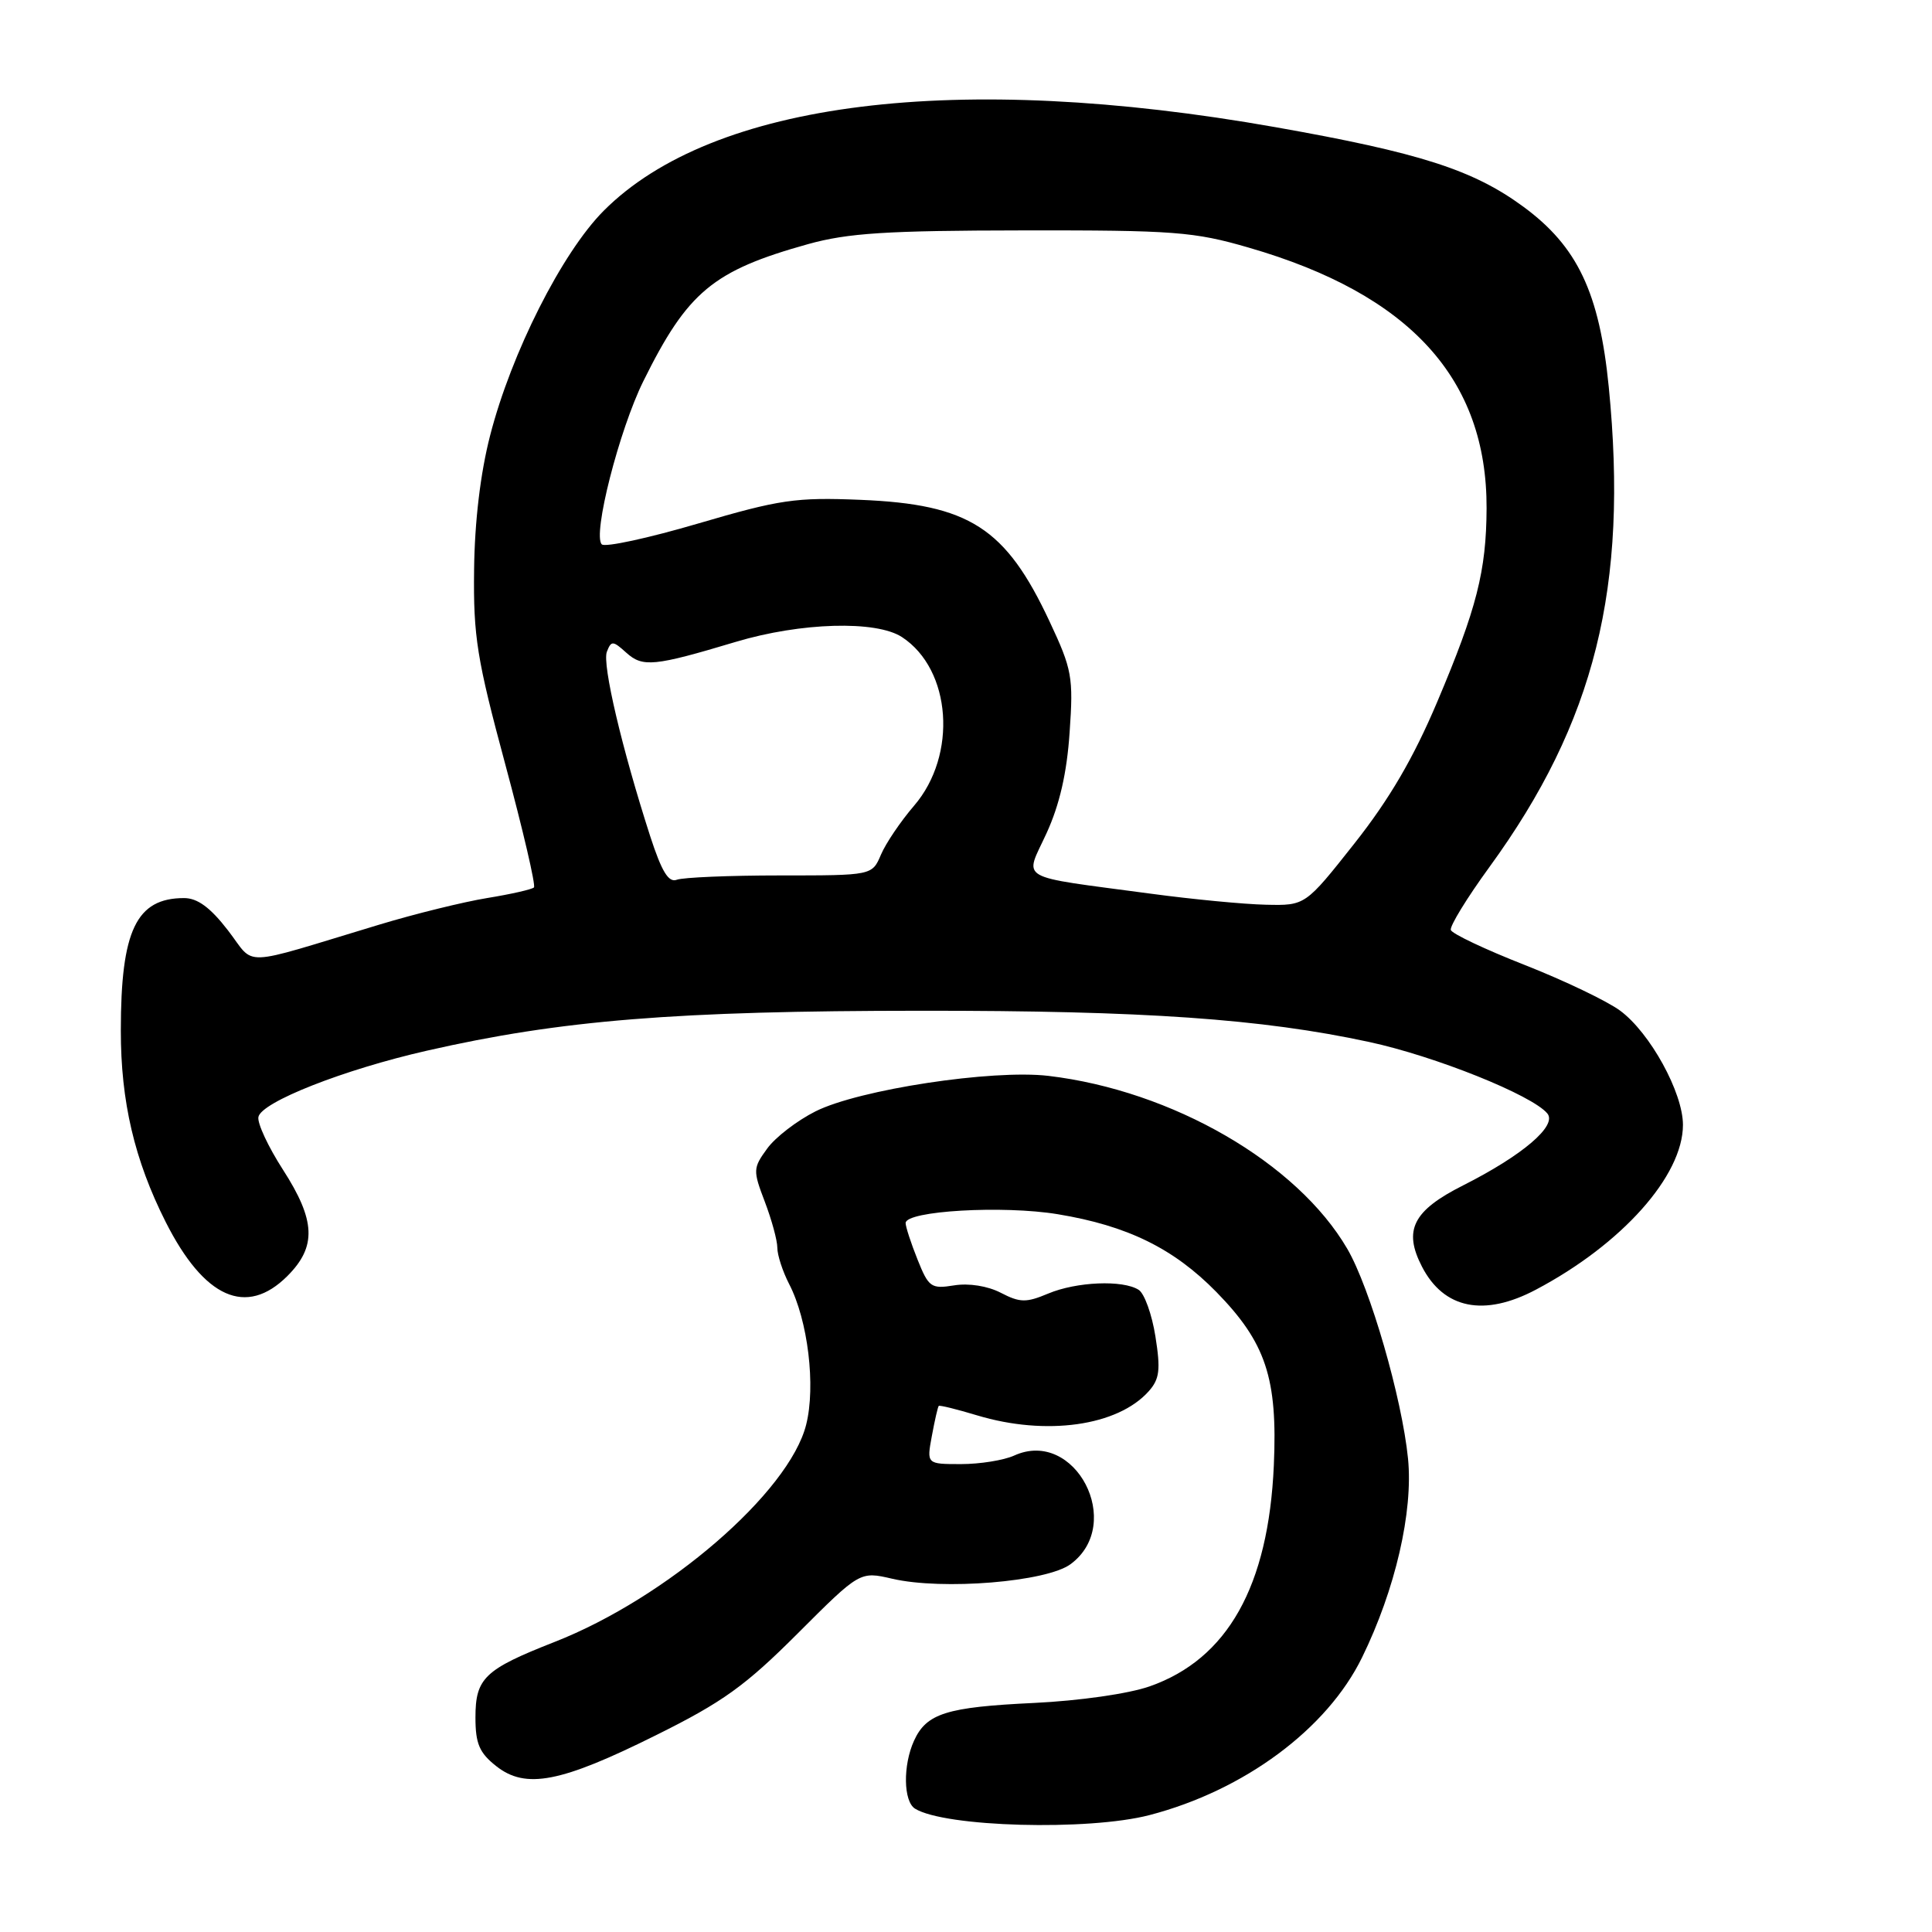 <?xml version="1.0" encoding="UTF-8" standalone="no"?>
<!DOCTYPE svg PUBLIC "-//W3C//DTD SVG 1.1//EN" "http://www.w3.org/Graphics/SVG/1.1/DTD/svg11.dtd" >
<svg xmlns="http://www.w3.org/2000/svg" xmlns:xlink="http://www.w3.org/1999/xlink" version="1.1" viewBox="0 0 256 256">
 <g >
 <path fill="currentColor"
d=" M 152.31 240.51 C 164.87 237.24 175.85 229.10 180.48 219.62 C 184.88 210.64 187.27 200.30 186.57 193.27 C 185.77 185.26 181.54 170.64 178.52 165.47 C 171.87 154.07 155.34 144.51 138.93 142.56 C 131.49 141.68 113.82 144.37 108.06 147.26 C 105.61 148.49 102.72 150.71 101.65 152.20 C 99.77 154.78 99.76 155.09 101.34 159.23 C 102.25 161.62 103.00 164.36 103.00 165.33 C 103.00 166.30 103.70 168.46 104.56 170.13 C 107.06 174.94 108.11 183.67 106.82 188.78 C 104.57 197.74 88.37 211.73 73.50 217.56 C 64.20 221.21 63.00 222.35 63.00 227.58 C 63.00 231.05 63.52 232.26 65.75 234.02 C 69.66 237.11 74.30 236.21 86.95 229.91 C 95.76 225.54 98.76 223.38 105.69 216.45 C 113.94 208.20 113.94 208.20 118.22 209.19 C 124.88 210.74 138.71 209.61 141.87 207.25 C 149.07 201.91 142.45 189.20 134.38 192.87 C 133.02 193.49 129.85 194.00 127.34 194.00 C 122.78 194.00 122.78 194.00 123.48 190.25 C 123.86 188.19 124.27 186.40 124.39 186.29 C 124.50 186.17 126.78 186.73 129.46 187.54 C 138.62 190.30 148.11 188.96 152.22 184.34 C 153.65 182.73 153.80 181.50 153.10 177.09 C 152.64 174.17 151.64 171.39 150.88 170.91 C 148.78 169.57 142.63 169.83 138.88 171.41 C 135.97 172.63 135.16 172.62 132.61 171.30 C 130.87 170.40 128.37 170.00 126.42 170.32 C 123.38 170.81 123.05 170.58 121.58 166.90 C 120.71 164.73 120.00 162.55 120.00 162.06 C 120.00 160.44 132.92 159.69 140.16 160.89 C 149.38 162.41 155.51 165.42 161.16 171.18 C 167.74 177.91 169.30 182.61 168.79 194.16 C 168.08 210.18 162.66 219.83 152.34 223.45 C 149.55 224.43 143.05 225.36 137.00 225.65 C 125.42 226.20 122.76 227.03 121.11 230.66 C 119.63 233.91 119.70 238.70 121.25 239.66 C 125.20 242.10 144.20 242.62 152.31 240.51 Z  M 203.51 170.89 C 214.91 164.87 223.00 155.80 223.00 149.05 C 223.00 144.77 218.64 136.85 214.68 133.92 C 212.96 132.65 207.28 129.93 202.05 127.87 C 196.82 125.82 192.41 123.73 192.24 123.23 C 192.08 122.73 194.37 118.99 197.34 114.91 C 211.34 95.68 215.79 77.81 213.17 51.28 C 211.93 38.78 209.03 32.66 201.84 27.38 C 195.19 22.50 188.11 20.23 169.00 16.85 C 126.79 9.39 94.46 13.41 79.99 27.93 C 74.48 33.46 67.74 46.79 64.94 57.72 C 63.66 62.68 62.89 69.12 62.82 75.50 C 62.71 84.34 63.19 87.33 66.96 101.31 C 69.30 110.00 71.01 117.33 70.75 117.59 C 70.49 117.85 67.71 118.48 64.58 118.99 C 61.45 119.50 54.97 121.09 50.19 122.54 C 31.39 128.21 33.95 128.11 30.20 123.27 C 27.87 120.25 26.17 119.00 24.39 119.00 C 18.06 119.00 16.01 123.28 16.01 136.54 C 16.00 145.96 17.82 153.72 21.95 161.91 C 27.06 172.03 32.64 174.51 38.08 169.08 C 41.98 165.18 41.83 161.72 37.48 154.97 C 35.54 151.96 34.08 148.83 34.24 148.01 C 34.62 146.03 45.53 141.73 56.57 139.22 C 74.34 135.17 89.54 133.94 122.10 133.93 C 151.63 133.91 167.18 135.00 181.39 138.06 C 190.13 139.94 203.01 145.10 205.03 147.54 C 206.37 149.15 201.77 153.08 193.87 157.07 C 187.22 160.42 185.92 163.00 188.42 167.84 C 191.31 173.44 196.65 174.52 203.51 170.89 Z  M 152.50 118.42 C 134.39 115.99 135.75 116.78 138.67 110.41 C 140.40 106.64 141.37 102.41 141.73 97.04 C 142.24 89.72 142.06 88.71 139.07 82.34 C 133.26 69.92 128.44 66.82 114.00 66.23 C 105.43 65.88 103.33 66.19 92.50 69.37 C 85.90 71.31 80.16 72.55 79.74 72.13 C 78.49 70.90 82.04 56.99 85.25 50.50 C 91.11 38.66 94.46 35.87 107.06 32.35 C 112.35 30.88 117.44 30.55 135.50 30.53 C 155.55 30.50 158.21 30.70 165.46 32.81 C 186.83 38.99 197.04 50.19 196.98 67.36 C 196.94 75.66 195.68 80.63 190.44 93.00 C 187.29 100.45 184.10 105.90 179.48 111.75 C 172.96 120.00 172.96 120.00 167.73 119.88 C 164.85 119.82 158.00 119.16 152.50 118.42 Z  M 86.16 110.82 C 82.41 99.20 79.78 88.02 80.41 86.37 C 80.99 84.87 81.21 84.88 82.98 86.48 C 85.16 88.45 86.66 88.30 97.50 85.05 C 106.11 82.47 116.11 82.18 119.52 84.42 C 126.08 88.72 126.89 100.05 121.12 106.76 C 119.35 108.82 117.37 111.74 116.73 113.25 C 115.56 116.00 115.56 116.00 103.36 116.00 C 96.65 116.00 90.50 116.26 89.69 116.57 C 88.59 116.99 87.69 115.52 86.16 110.82 Z "/>
</g>
</svg>
